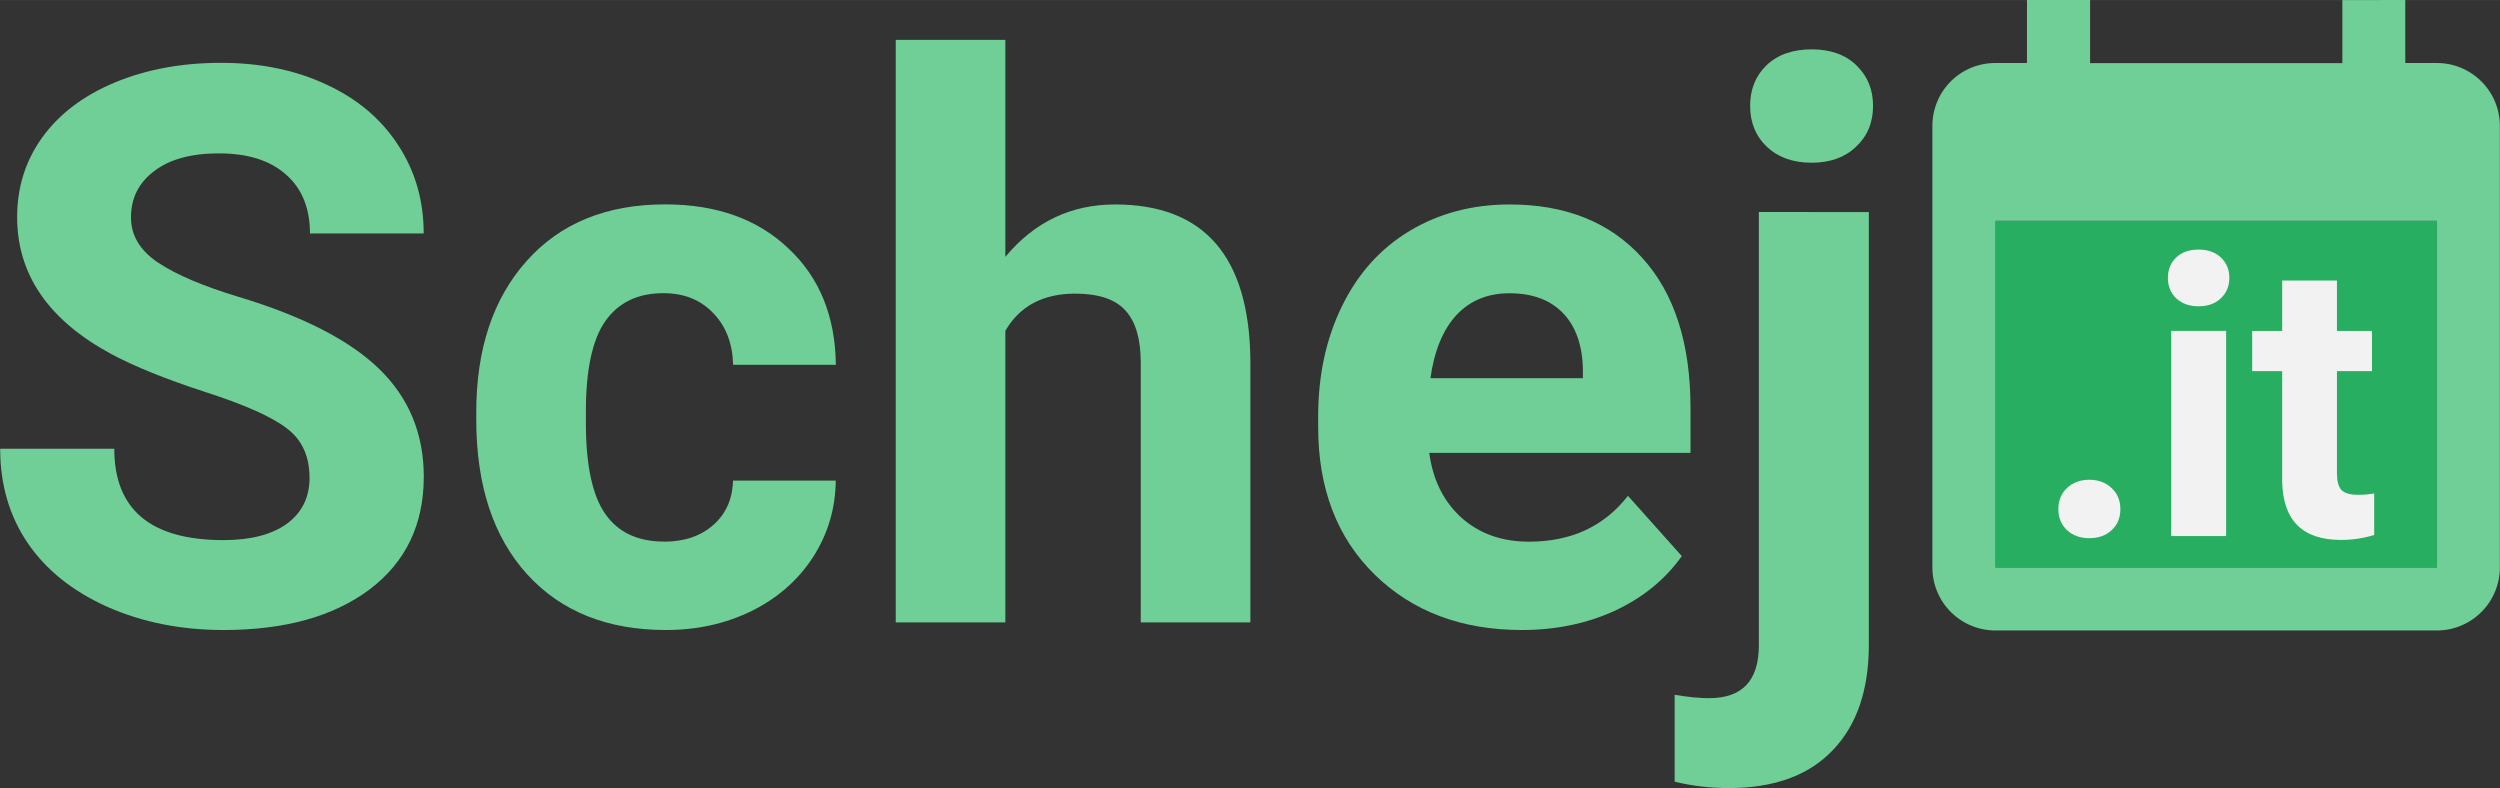<?xml version="1.0" encoding="UTF-8" standalone="no"?>
<!-- Created with Inkscape (http://www.inkscape.org/) -->

<svg
   width="8.691in"
   height="2.74in"
   viewBox="0 0 220.753 69.591"
   version="1.1"
   id="svg34210"
   sodipodi:docname="logo2.svg"
   inkscape:version="1.1.1 (3bf5ae0d25, 2021-09-20)"
   xmlns:inkscape="http://www.inkscape.org/namespaces/inkscape"
   xmlns:sodipodi="http://sodipodi.sourceforge.net/DTD/sodipodi-0.dtd"
   xmlns="http://www.w3.org/2000/svg"
   xmlns:svg="http://www.w3.org/2000/svg">
  <rect x="0" y="0" width="220.753" height="69.591" fill="#333333" stroke="none"/>
  <sodipodi:namedview
     id="namedview12"
     pagecolor="#ffffff"
     bordercolor="#666666"
     borderopacity="1.0"
     inkscape:pageshadow="2"
     inkscape:pageopacity="0.0"
     inkscape:pagecheckerboard="0"
     inkscape:document-units="mm"
     showgrid="false"
     fit-margin-top="0"
     fit-margin-left="0"
     fit-margin-right="0"
     fit-margin-bottom="0"
     units="in"
     inkscape:zoom="0.64195787"
     inkscape:cx="123.8399"
     inkscape:cy="153.43686"
     inkscape:window-width="1920"
     inkscape:window-height="1009"
     inkscape:window-x="-8"
     inkscape:window-y="-8"
     inkscape:window-maximized="1"
     inkscape:current-layer="text1244" />
  <defs
     id="defs34207" />
  <g
     id="g31269"
     transform="matrix(8.1,0,0,8.1,-448.474,-846.939)">
    <path
       id="rect25156"
       style="fill:#27ae60;stroke-width:0.265"
       d="m 77.121,106.967 h 4.812 v 3.781 h -4.812 z" />
    <g
       aria-label=".it"
       id="text14138"
       style="font-size:4.233px;line-height:1.25;fill:#f2f2f2;stroke-width:0.265">
      <path
         d="m 77.806,110.111 q 0,-0.143 0.095,-0.232 0.097,-0.089 0.242,-0.089 0.147,0 0.242,0.089 0.097,0.089 0.097,0.232 0,0.141 -0.095,0.229 -0.095,0.087 -0.244,0.087 -0.147,0 -0.242,-0.087 -0.095,-0.089 -0.095,-0.229 z"
         style="font-weight:bold;font-family:Roboto;-inkscape-font-specification:'Roboto Bold'"
         id="path1285" />
      <path
         d="m 79.635,110.404 h -0.599 v -2.237 h 0.599 z m -0.635,-2.815 q 0,-0.134 0.089,-0.221 0.091,-0.087 0.246,-0.087 0.153,0 0.244,0.087 0.091,0.087 0.091,0.221 0,0.136 -0.093,0.223 -0.091,0.087 -0.242,0.087 -0.151,0 -0.244,-0.087 -0.091,-0.087 -0.091,-0.223 z"
         style="font-weight:bold;font-family:Roboto;-inkscape-font-specification:'Roboto Bold'"
         id="path1287" />
      <path
         d="m 80.843,107.618 v 0.55 h 0.382 v 0.438 h -0.382 v 1.116 q 0,0.124 0.048,0.178 0.048,0.054 0.182,0.054 0.099,0 0.176,-0.015 v 0.453 q -0.176,0.054 -0.362,0.054 -0.628,0 -0.641,-0.635 v -1.205 h -0.327 v -0.438 h 0.327 v -0.55 z"
         style="font-weight:bold;font-family:Roboto;-inkscape-font-specification:'Roboto Bold'"
         id="path1289" />
    </g>
    <g
       aria-label="Schej"
       id="text1244"
       style="font-size:8.467px;line-height:1.25;stroke-width:0.265">
      <path
         d="m 58.741,109.766 q 0,-0.351 -0.248,-0.537 -0.248,-0.19 -0.893,-0.397 -0.645,-0.211 -1.021,-0.413 -1.025,-0.554 -1.025,-1.492 0,-0.488 0.273,-0.868 0.277,-0.384 0.79,-0.599 0.517,-0.215 1.158,-0.215 0.645,0 1.149,0.236 0.504,0.232 0.781,0.657 0.281,0.426 0.281,0.967 h -1.24 q 0,-0.413 -0.26,-0.641 -0.26,-0.232 -0.732,-0.232 -0.455,0 -0.707,0.194 -0.252,0.19 -0.252,0.504 0,0.294 0.294,0.492 0.298,0.198 0.872,0.372 1.058,0.318 1.542,0.79 0.484,0.471 0.484,1.174 0,0.781 -0.591,1.228 -0.591,0.442 -1.592,0.442 -0.695,0 -1.265,-0.252 -0.571,-0.256 -0.872,-0.699 -0.298,-0.442 -0.298,-1.025 h 1.244 q 0,0.996 1.191,0.996 0.442,0 0.69,-0.178 0.248,-0.182 0.248,-0.504 z"
         style="font-weight:bold;font-family:Roboto;-inkscape-font-specification:'Roboto Bold';fill:#6fcf97"
         id="path1292" />
      <path
         d="m 62.606,110.465 q 0.331,0 0.537,-0.182 0.207,-0.182 0.215,-0.484 h 1.12 q -0.004,0.455 -0.248,0.835 -0.244,0.376 -0.67,0.587 -0.422,0.207 -0.934,0.207 -0.959,0 -1.513,-0.608 -0.554,-0.612 -0.554,-1.687 v -0.079 q 0,-1.034 0.55,-1.65 0.55,-0.616 1.509,-0.616 0.839,0 1.344,0.48 0.508,0.475 0.517,1.269 h -1.12 q -0.008,-0.347 -0.215,-0.562 -0.207,-0.219 -0.546,-0.219 -0.418,0 -0.633,0.306 -0.211,0.302 -0.211,0.984 v 0.124 q 0,0.69 0.211,0.992 0.211,0.302 0.641,0.302 z"
         style="font-weight:bold;font-family:Roboto;-inkscape-font-specification:'Roboto Bold';fill:#6fcf97"
         id="path1294" />
      <path
         d="m 66.327,107.36 q 0.475,-0.571 1.195,-0.571 1.455,0 1.476,1.691 v 2.865 h -1.195 v -2.832 q 0,-0.384 -0.165,-0.566 -0.165,-0.186 -0.55,-0.186 -0.525,0 -0.761,0.405 v 3.179 h -1.195 v -6.35 h 1.195 z"
         style="font-weight:bold;font-family:Roboto;-inkscape-font-specification:'Roboto Bold';fill:#6fcf97"
         id="path1296" />
      <path
         d="m 71.957,111.428 q -0.984,0 -1.604,-0.604 -0.616,-0.604 -0.616,-1.608 v -0.116 q 0,-0.674 0.26,-1.203 0.26,-0.533 0.736,-0.819 0.48,-0.289 1.091,-0.289 0.918,0 1.443,0.579 0.529,0.579 0.529,1.641 v 0.488 h -2.848 q 0.058,0.438 0.347,0.703 0.294,0.265 0.74,0.265 0.69,0 1.079,-0.5 l 0.587,0.657 q -0.269,0.38 -0.728,0.595 -0.459,0.211 -1.017,0.211 z m -0.136,-3.671 q -0.356,0 -0.579,0.24 -0.219,0.24 -0.281,0.686 h 1.662 v -0.095 q -0.008,-0.397 -0.215,-0.612 -0.207,-0.219 -0.587,-0.219 z"
         style="font-weight:bold;font-family:Roboto;-inkscape-font-specification:'Roboto Bold';fill:#6fcf97"
         id="path1298" />
      <path
         d="m 75.74,106.872 v 4.717 q 0,0.74 -0.393,1.149 -0.393,0.413 -1.133,0.413 -0.31,0 -0.591,-0.07 v -0.947 q 0.215,0.037 0.376,0.037 0.542,0 0.542,-0.575 v -4.725 z m -1.294,-1.158 q 0,-0.269 0.178,-0.442 0.182,-0.174 0.492,-0.174 0.31,0 0.488,0.174 0.182,0.174 0.182,0.442 0,0.273 -0.186,0.446 -0.182,0.174 -0.484,0.174 -0.302,0 -0.488,-0.174 -0.182,-0.174 -0.182,-0.446 z"
         style="font-weight:bold;font-family:Roboto;-inkscape-font-specification:'Roboto Bold';fill:#6fcf97"
         id="path1300" />
    </g>
    <path
       d="m 81.933,110.748 h -4.812 v -3.781 h 4.812 m -1.031,-2.406 v 0.687 H 78.152 V 104.56 H 77.464 v 0.687 h -0.344 c -0.382,0 -0.687,0.306 -0.687,0.687 v 4.812 a 0.687,0.687 0 0 0 0.687,0.687 h 4.812 a 0.687,0.687 0 0 0 0.687,-0.687 v -4.812 c 0,-0.382 -0.309,-0.687 -0.687,-0.687 h -0.344 v -0.687"
       id="path18174"
       style="fill:#6fcf97;fill-opacity:1;stroke-width:0.344;stroke-miterlimit:4;stroke-dasharray:none" />
  </g>
</svg>
